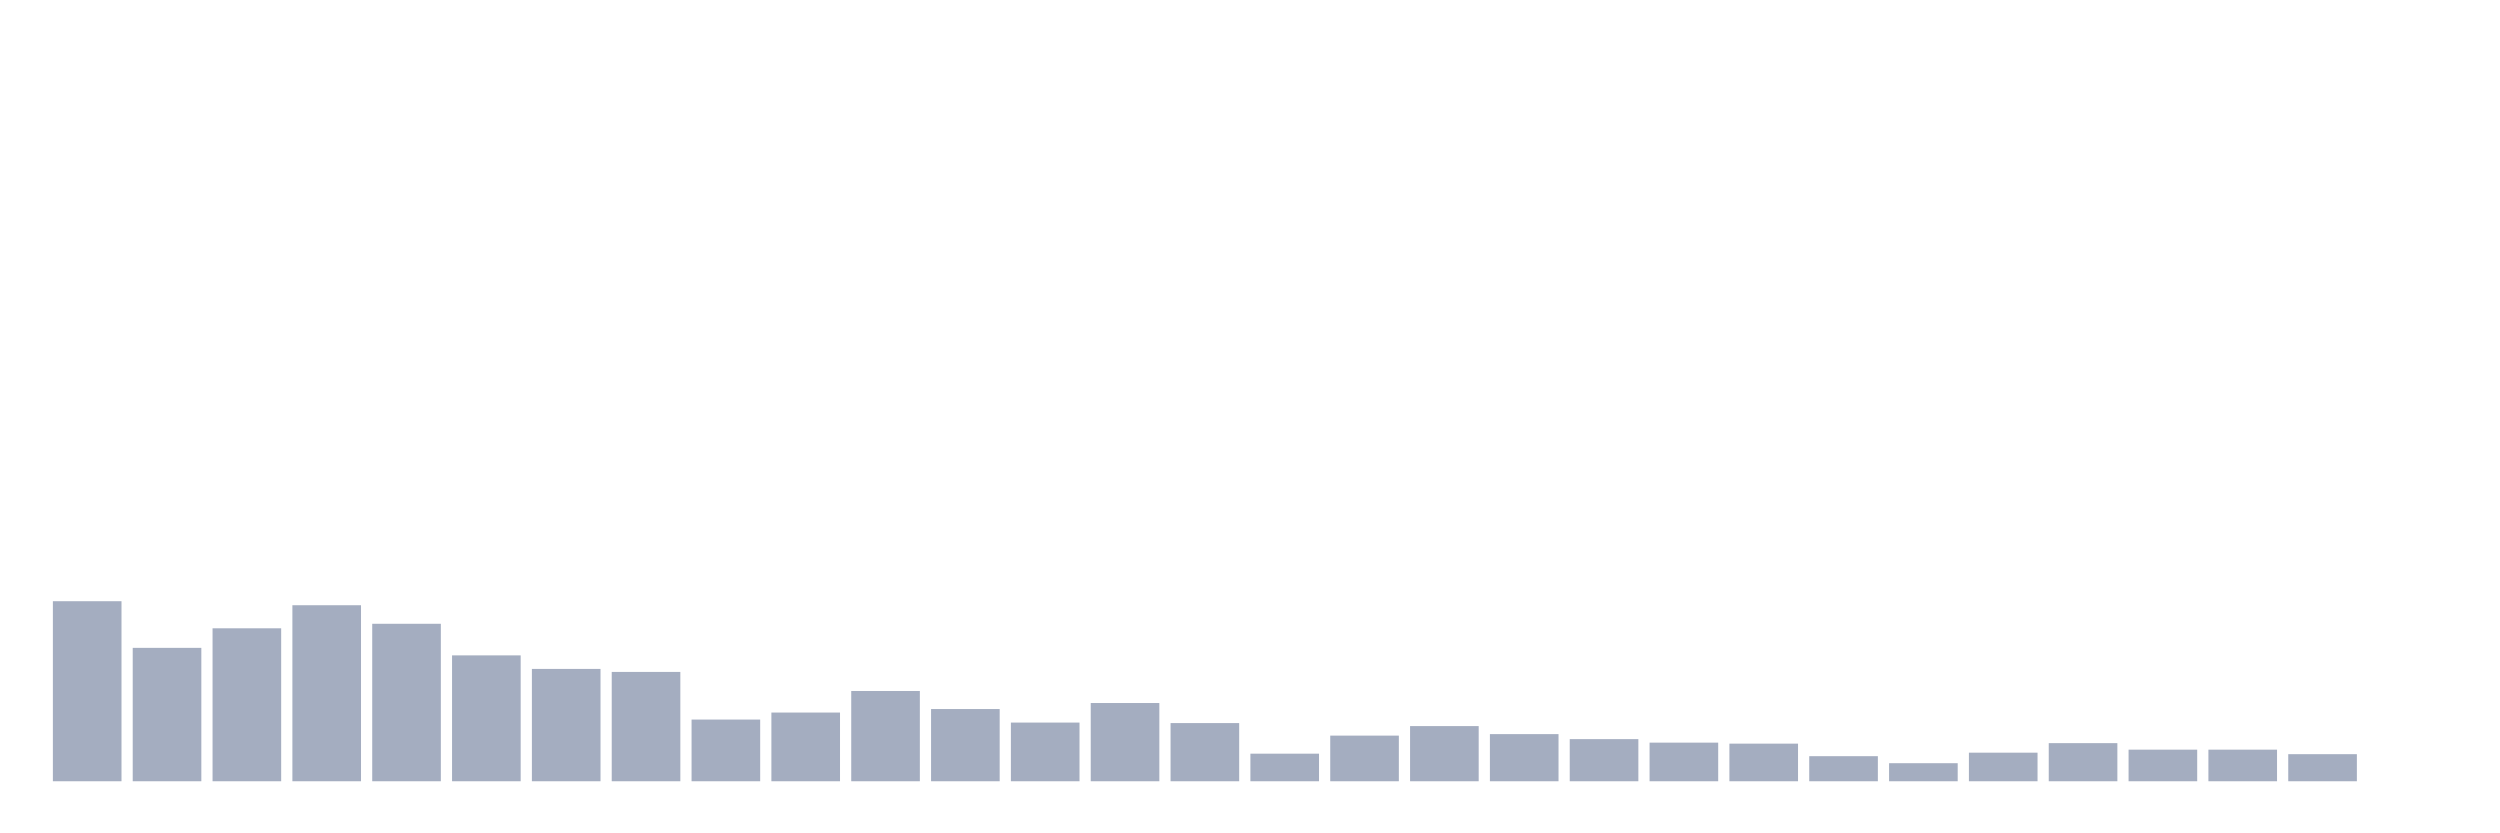 <svg xmlns="http://www.w3.org/2000/svg" viewBox="0 0 480 160"><g transform="translate(10,10)"><rect class="bar" x="0.153" width="13.175" y="105.433" height="34.567" fill="rgb(164,173,192)"></rect><rect class="bar" x="15.482" width="13.175" y="114.388" height="25.612" fill="rgb(164,173,192)"></rect><rect class="bar" x="30.81" width="13.175" y="110.633" height="29.367" fill="rgb(164,173,192)"></rect><rect class="bar" x="46.138" width="13.175" y="106.204" height="33.796" fill="rgb(164,173,192)"></rect><rect class="bar" x="61.466" width="13.175" y="109.766" height="30.234" fill="rgb(164,173,192)"></rect><rect class="bar" x="76.794" width="13.175" y="115.832" height="24.168" fill="rgb(164,173,192)"></rect><rect class="bar" x="92.123" width="13.175" y="118.432" height="21.568" fill="rgb(164,173,192)"></rect><rect class="bar" x="107.451" width="13.175" y="119.01" height="20.99" fill="rgb(164,173,192)"></rect><rect class="bar" x="122.779" width="13.175" y="128.157" height="11.843" fill="rgb(164,173,192)"></rect><rect class="bar" x="138.107" width="13.175" y="126.809" height="13.191" fill="rgb(164,173,192)"></rect><rect class="bar" x="153.436" width="13.175" y="122.669" height="17.331" fill="rgb(164,173,192)"></rect><rect class="bar" x="168.764" width="13.175" y="126.135" height="13.865" fill="rgb(164,173,192)"></rect><rect class="bar" x="184.092" width="13.175" y="128.735" height="11.265" fill="rgb(164,173,192)"></rect><rect class="bar" x="199.42" width="13.175" y="124.979" height="15.021" fill="rgb(164,173,192)"></rect><rect class="bar" x="214.748" width="13.175" y="128.831" height="11.169" fill="rgb(164,173,192)"></rect><rect class="bar" x="230.077" width="13.175" y="134.704" height="5.296" fill="rgb(164,173,192)"></rect><rect class="bar" x="245.405" width="13.175" y="131.238" height="8.762" fill="rgb(164,173,192)"></rect><rect class="bar" x="260.733" width="13.175" y="129.409" height="10.591" fill="rgb(164,173,192)"></rect><rect class="bar" x="276.061" width="13.175" y="130.949" height="9.051" fill="rgb(164,173,192)"></rect><rect class="bar" x="291.39" width="13.175" y="131.912" height="8.088" fill="rgb(164,173,192)"></rect><rect class="bar" x="306.718" width="13.175" y="132.586" height="7.414" fill="rgb(164,173,192)"></rect><rect class="bar" x="322.046" width="13.175" y="132.779" height="7.221" fill="rgb(164,173,192)"></rect><rect class="bar" x="337.374" width="13.175" y="135.186" height="4.814" fill="rgb(164,173,192)"></rect><rect class="bar" x="352.702" width="13.175" y="136.534" height="3.466" fill="rgb(164,173,192)"></rect><rect class="bar" x="368.031" width="13.175" y="134.512" height="5.488" fill="rgb(164,173,192)"></rect><rect class="bar" x="383.359" width="13.175" y="132.682" height="7.318" fill="rgb(164,173,192)"></rect><rect class="bar" x="398.687" width="13.175" y="133.934" height="6.066" fill="rgb(164,173,192)"></rect><rect class="bar" x="414.015" width="13.175" y="133.934" height="6.066" fill="rgb(164,173,192)"></rect><rect class="bar" x="429.344" width="13.175" y="134.801" height="5.199" fill="rgb(164,173,192)"></rect><rect class="bar" x="444.672" width="13.175" y="140" height="0" fill="rgb(164,173,192)"></rect></g></svg>
